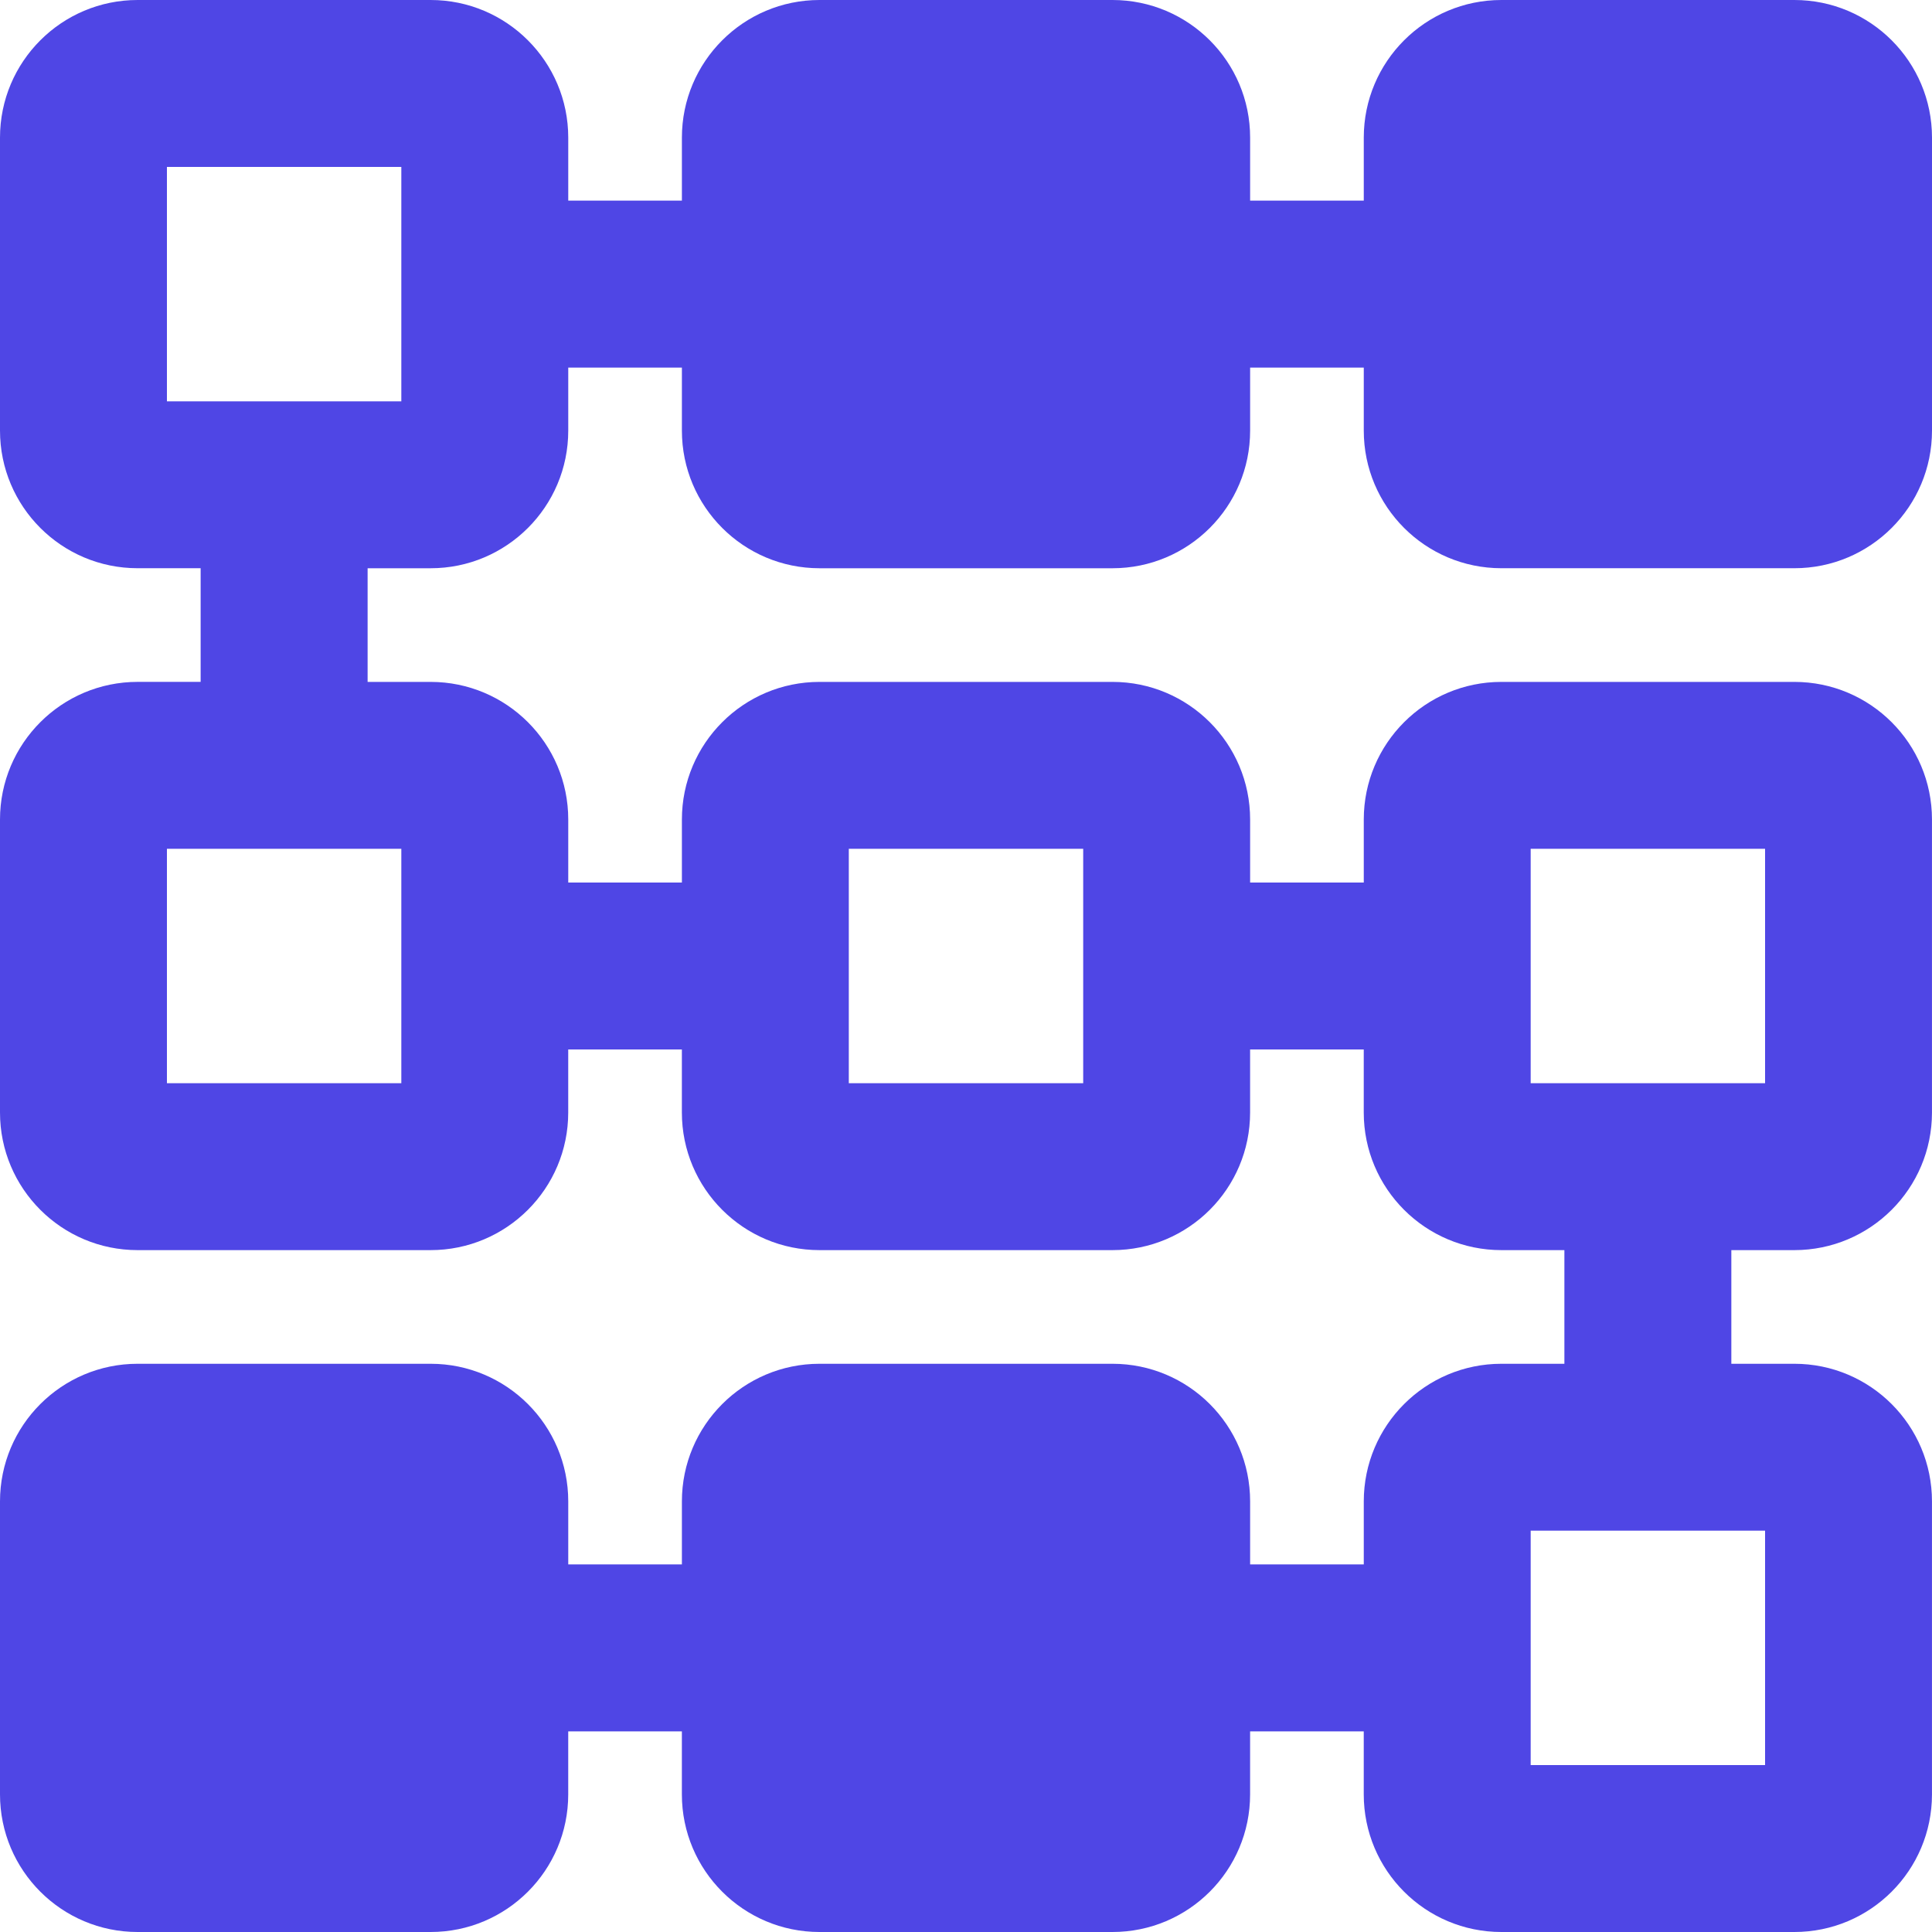 <svg width="200" height="200" viewBox="0 0 800 800" xmlns="http://www.w3.org/2000/svg">
  <path fill="#4f46e5" d="M621.7,235.29h121.31c31.48,0,56.99-25.52,56.99-56.99V56.99C800,25.52,774.48,0,743.01,0H621.7
    c-31.48,0-56.99,25.52-56.99,56.99v26.09h-47.06V56.99C517.65,25.52,492.13,0,460.65,0H339.35c-31.48,0-56.99,25.52-56.99,56.99
    v26.09h-47.06V56.99C235.29,25.52,209.78,0,178.3,0H56.99C25.52,0,0,25.52,0,56.99V178.3c0,31.48,25.52,56.99,56.99,56.99h26.09
    v47.06H56.99C25.52,282.35,0,307.87,0,339.35v121.31c0,31.48,25.52,56.99,56.99,56.99H178.3c31.48,0,56.99-25.52,56.99-56.99v-26.09
    h47.06v26.09c0,31.48,25.52,56.99,56.99,56.99h121.31c31.48,0,56.99-25.52,56.99-56.99v-26.09h47.06v26.09
    c0,31.48,25.52,56.99,56.99,56.99h26.09v47.06H621.7c-31.48,0-56.99,25.52-56.99,56.99v26.09h-47.06V621.7
    c0-31.48-25.52-56.99-56.99-56.99H339.35c-31.48,0-56.99,25.52-56.99,56.99v26.09h-47.06V621.7c0-31.48-25.52-56.99-56.99-56.99
    H56.99C25.52,564.71,0,590.22,0,621.7v121.31C0,774.48,25.52,800,56.99,800H178.3c31.48,0,56.99-25.52,56.99-56.99v-26.09h47.06
    v26.09c0,31.48,25.52,56.99,56.99,56.99h121.31c31.48,0,56.99-25.52,56.99-56.99v-26.09h47.06v26.09
    c0,31.48,25.52,56.99,56.99,56.99h121.31c31.48,0,56.99-25.52,56.99-56.99V621.7c0-31.48-25.52-56.99-56.99-56.99h-26.09v-47.06
    h26.09c31.48,0,56.99-25.52,56.99-56.99V339.35c0-31.48-25.52-56.99-56.99-56.99H621.7c-31.48,0-56.99,25.52-56.99,56.99v26.09
    h-47.06v-26.09c0-31.48-25.52-56.99-56.99-56.99H339.35c-31.48,0-56.99,25.52-56.99,56.99v26.09h-47.06v-26.09
    c0-31.48-25.52-56.99-56.99-56.99h-26.09v-47.06h26.09c31.48,0,56.99-25.52,56.99-56.99v-26.09h47.06v26.09
    c0,31.48,25.52,56.99,56.99,56.99h121.31c31.48,0,56.99-25.52,56.99-56.99v-26.09h47.06v26.09
    C564.71,209.78,590.22,235.29,621.7,235.29z M730.88,633.82v97.06h-97.06v-97.06H730.88z M633.82,351.47h97.06v97.06h-97.06V351.47z
	  M351.47,351.47h97.06v97.06h-97.06V351.47z M166.18,351.47v97.06H69.12v-97.06H166.18z M166.18,166.18H69.12V69.12h97.06V166.18z"
	/>
</svg>
